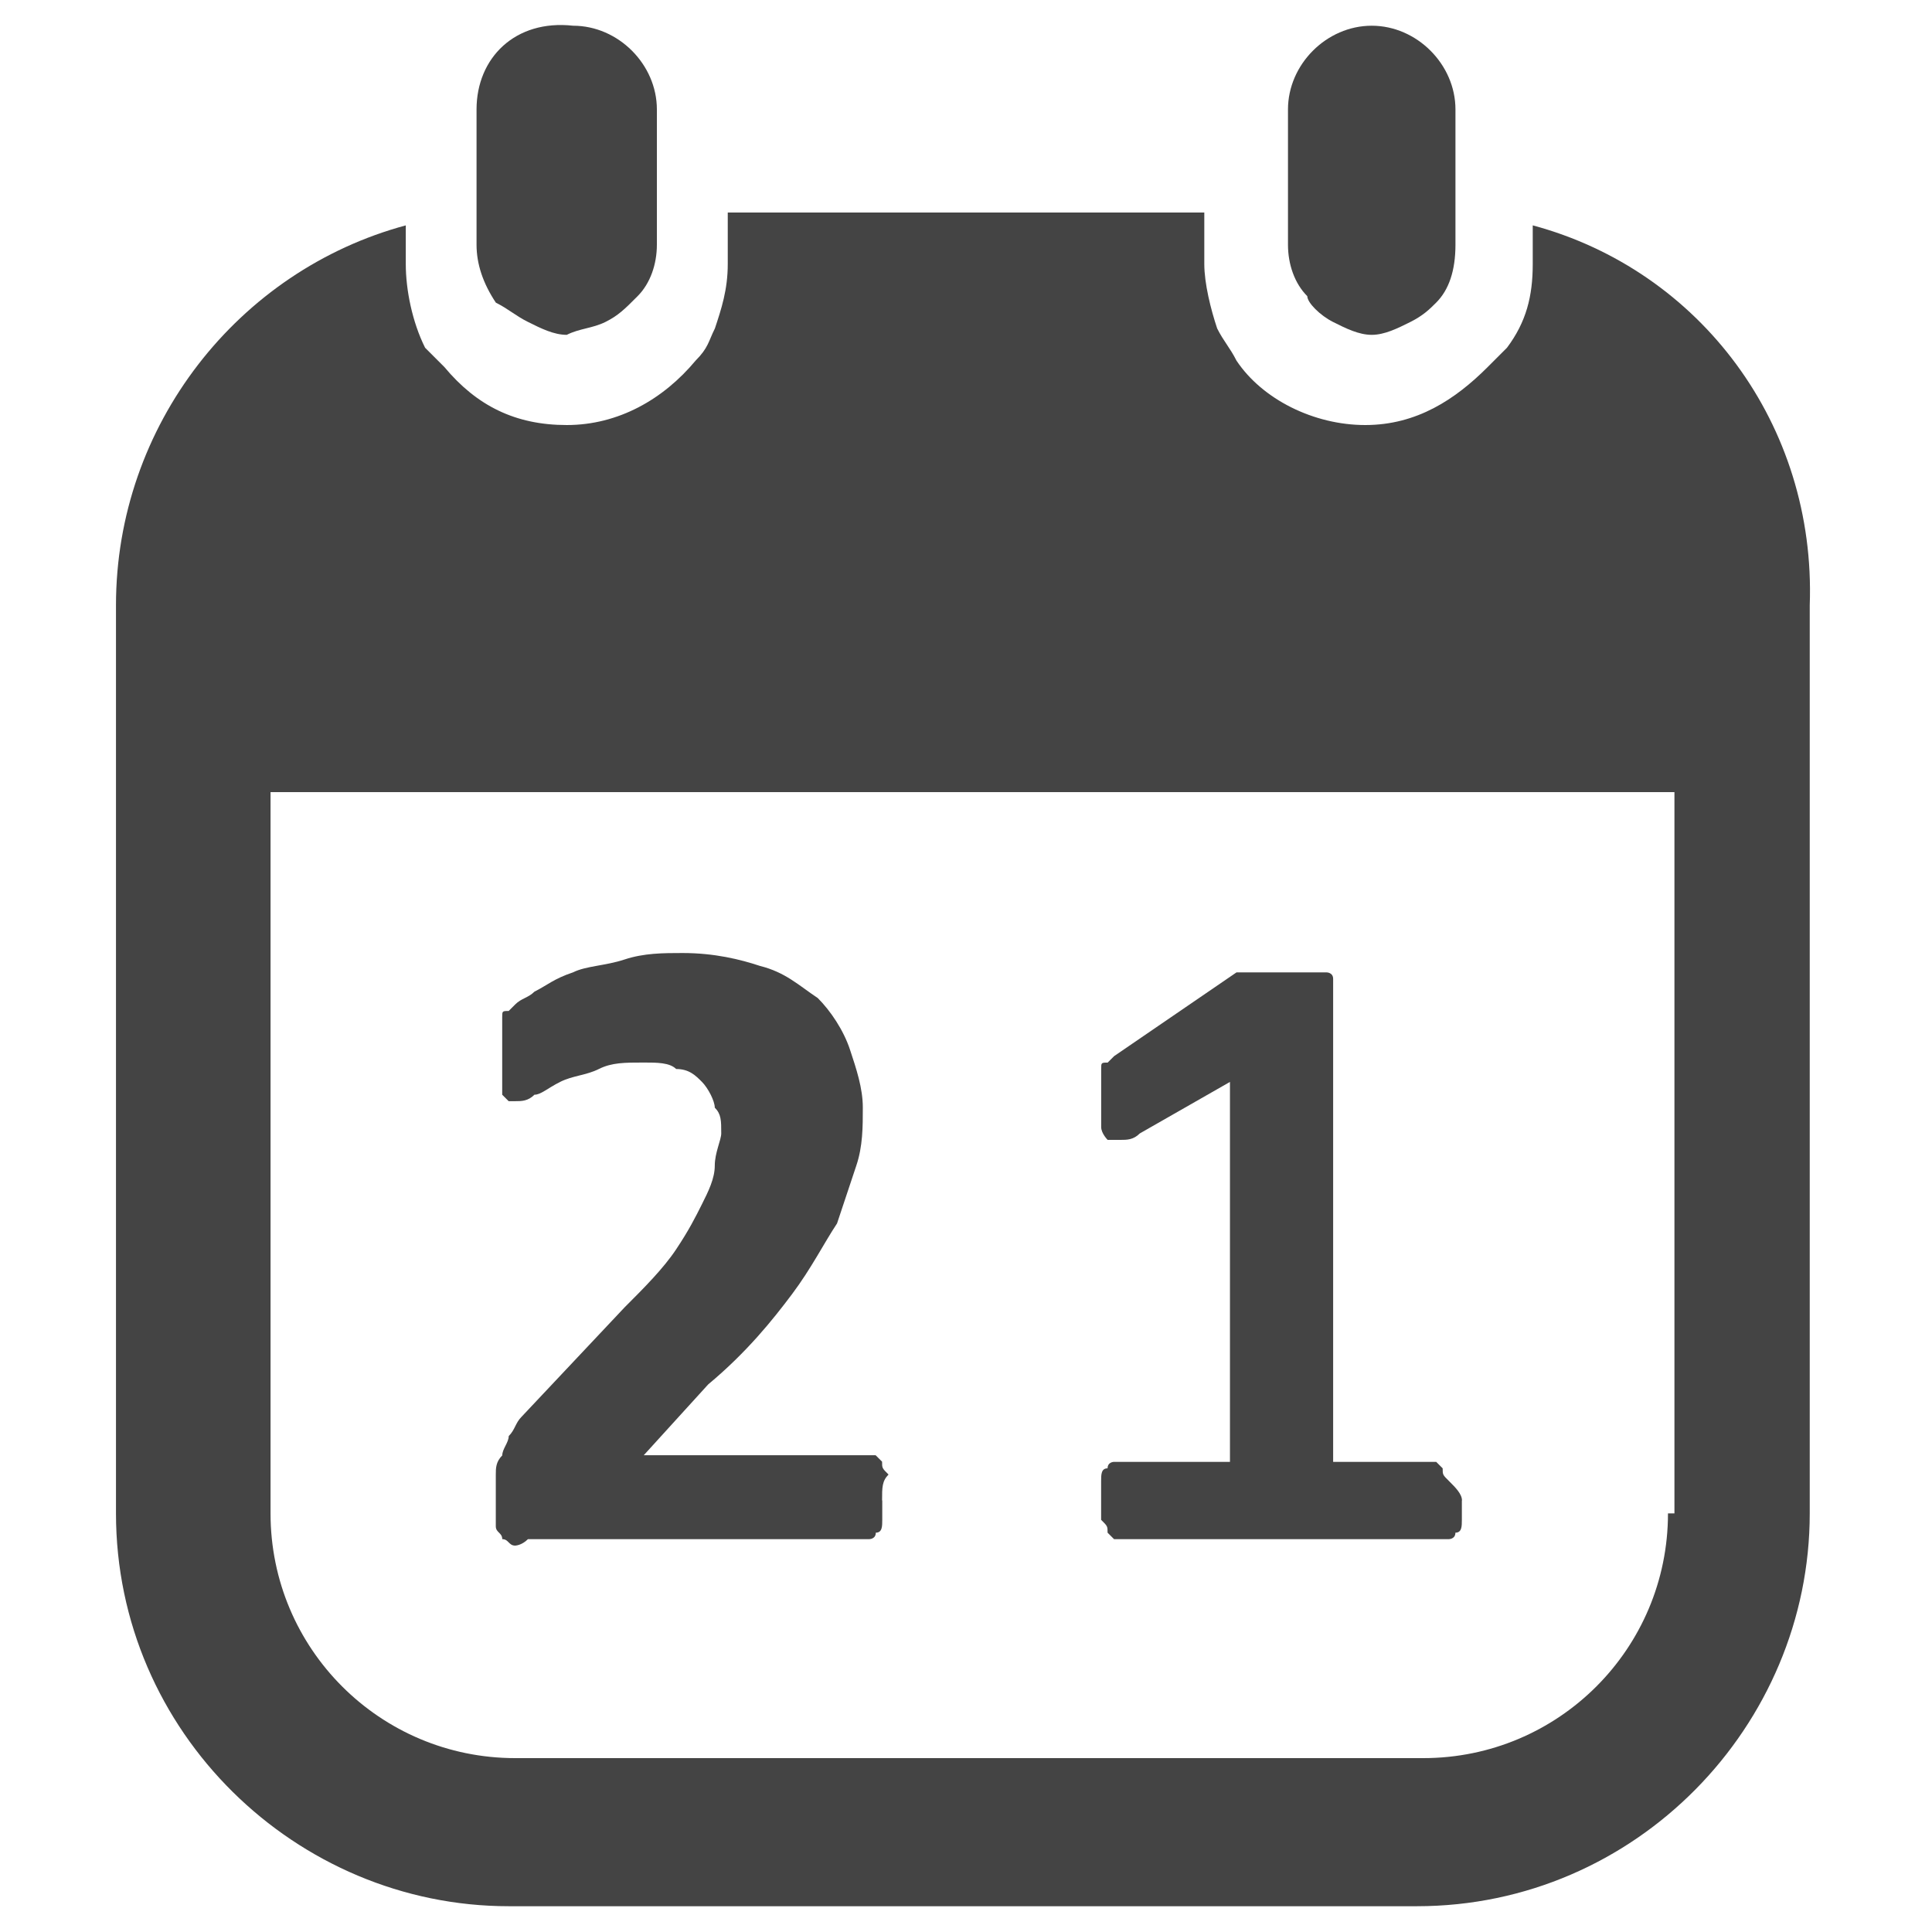 <!-- Generated by IcoMoon.io -->
<svg version="1.1" xmlns="http://www.w3.org/2000/svg" width="32" height="32" viewBox="0 0 32 32">
<title>icons_date-picker</title>
<path fill="#444" d="M14.613 24.853c0 0.107 0 0.213 0 0.32s0 0.213-0.107 0.213c0 0.107-0.107 0.107-0.107 0.107s-0.107 0-0.107 0h-5.547c-0.107 0.107-0.213 0.107-0.213 0.107-0.107 0-0.107-0.107-0.213-0.107 0-0.107-0.107-0.107-0.107-0.213s0-0.213 0-0.427c0-0.213 0-0.32 0-0.427s0-0.213 0.107-0.32c0-0.107 0.107-0.213 0.107-0.32 0.107-0.107 0.107-0.213 0.213-0.32l1.707-1.813c0.32-0.32 0.64-0.64 0.853-0.96s0.32-0.533 0.427-0.747c0.107-0.213 0.213-0.427 0.213-0.64s0.107-0.427 0.107-0.533c0-0.213 0-0.32-0.107-0.427 0-0.107-0.107-0.32-0.213-0.427s-0.213-0.213-0.427-0.213c-0.107-0.107-0.32-0.107-0.533-0.107-0.32 0-0.533 0-0.747 0.107s-0.427 0.107-0.64 0.213c-0.213 0.107-0.32 0.213-0.427 0.213-0.107 0.107-0.213 0.107-0.32 0.107 0 0-0.107 0-0.107 0s-0.107-0.107-0.107-0.107 0-0.213 0-0.32c0-0.107 0-0.213 0-0.427 0-0.107 0-0.213 0-0.32s0-0.107 0-0.213 0-0.107 0.107-0.107c0 0 0.107-0.107 0.107-0.107 0.107-0.107 0.213-0.107 0.32-0.213 0.213-0.107 0.32-0.213 0.64-0.32 0.213-0.107 0.533-0.107 0.853-0.213s0.64-0.107 0.96-0.107c0.533 0 0.96 0.107 1.28 0.213 0.427 0.107 0.64 0.32 0.96 0.533 0.213 0.213 0.427 0.533 0.533 0.853s0.213 0.64 0.213 0.96c0 0.32 0 0.64-0.107 0.96s-0.213 0.64-0.32 0.96c-0.213 0.32-0.427 0.747-0.747 1.173s-0.747 0.96-1.387 1.493l-1.067 1.173h3.733c0 0 0.107 0 0.107 0s0.107 0.107 0.107 0.107c0 0.107 0 0.107 0.107 0.213-0.107 0.107-0.107 0.213-0.107 0.427z"></path>
<path fill="#444" d="M24.213 24.853c0 0.107 0 0.213 0 0.32s0 0.213-0.107 0.213c0 0.107-0.107 0.107-0.107 0.107s-0.107 0-0.107 0h-5.333c0 0-0.107 0-0.107 0s-0.107-0.107-0.107-0.107c0-0.107 0-0.107-0.107-0.213 0-0.107 0-0.213 0-0.32s0-0.213 0-0.32c0-0.107 0-0.213 0.107-0.213 0-0.107 0.107-0.107 0.107-0.107s0.107 0 0.107 0h1.813v-6.293l-1.493 0.853c-0.107 0.107-0.213 0.107-0.32 0.107s-0.107 0-0.213 0c0 0-0.107-0.107-0.107-0.213s0-0.213 0-0.427c0-0.107 0-0.213 0-0.32s0-0.107 0-0.213 0-0.107 0.107-0.107c0 0 0.107-0.107 0.107-0.107l2.027-1.387c0 0 0.107 0 0.107 0s0.107 0 0.107 0 0.107 0 0.213 0 0.213 0 0.427 0c0.213 0 0.32 0 0.427 0s0.213 0 0.213 0 0.107 0 0.107 0.107c0 0 0 0.107 0 0.107v7.893h1.6c0 0 0.107 0 0.107 0s0.107 0.107 0.107 0.107c0 0.107 0 0.107 0.107 0.213s0.213 0.213 0.213 0.32z"></path>
<path fill="#444" d="M22.080 5.333c0.213 0.107 0.427 0.213 0.64 0.213s0.427-0.107 0.64-0.213c0.213-0.107 0.32-0.213 0.427-0.32 0.213-0.213 0.32-0.533 0.32-0.96v-2.24c0-0.747-0.64-1.387-1.387-1.387s-1.387 0.64-1.387 1.387v2.24c0 0.32 0.107 0.64 0.32 0.853 0 0.107 0.213 0.32 0.427 0.427z"></path>
<path fill="#444" d="M8.747 5.333c0.213 0.107 0.427 0.213 0.64 0.213 0.213-0.107 0.427-0.107 0.64-0.213s0.32-0.213 0.533-0.427c0.213-0.213 0.32-0.533 0.32-0.853v-2.24c0-0.747-0.64-1.387-1.387-1.387-0.96-0.107-1.6 0.533-1.6 1.387v2.24c0 0.32 0.107 0.64 0.32 0.96 0.213 0.107 0.32 0.213 0.533 0.32z"></path>
<path fill="#444" d="M25.387 3.733v0.64c0 0.533-0.107 0.96-0.427 1.387-0.107 0.107-0.213 0.213-0.32 0.32-0.533 0.533-1.173 0.96-2.027 0.96s-1.707-0.427-2.133-1.067c-0.107-0.213-0.213-0.32-0.32-0.533-0.107-0.32-0.213-0.747-0.213-1.067v-0.853h-7.893v0.853c0 0.427-0.107 0.747-0.213 1.067-0.107 0.213-0.107 0.32-0.32 0.533-0.533 0.64-1.28 1.067-2.133 1.067s-1.493-0.32-2.027-0.96c-0.107-0.107-0.213-0.213-0.32-0.32-0.213-0.427-0.32-0.96-0.32-1.387v-0.64c-2.773 0.747-4.8 3.307-4.8 6.293v15.040c0 3.627 2.987 6.507 6.507 6.507h15.040c3.627 0 6.507-2.987 6.507-6.507v-15.040c0.107-2.987-1.813-5.547-4.587-6.293zM27.627 25.067c0 2.24-1.813 4.053-4.053 4.053h-15.040c-2.24 0-4.053-1.813-4.053-4.053v-11.947h23.253v11.947z"></path>
</svg>
